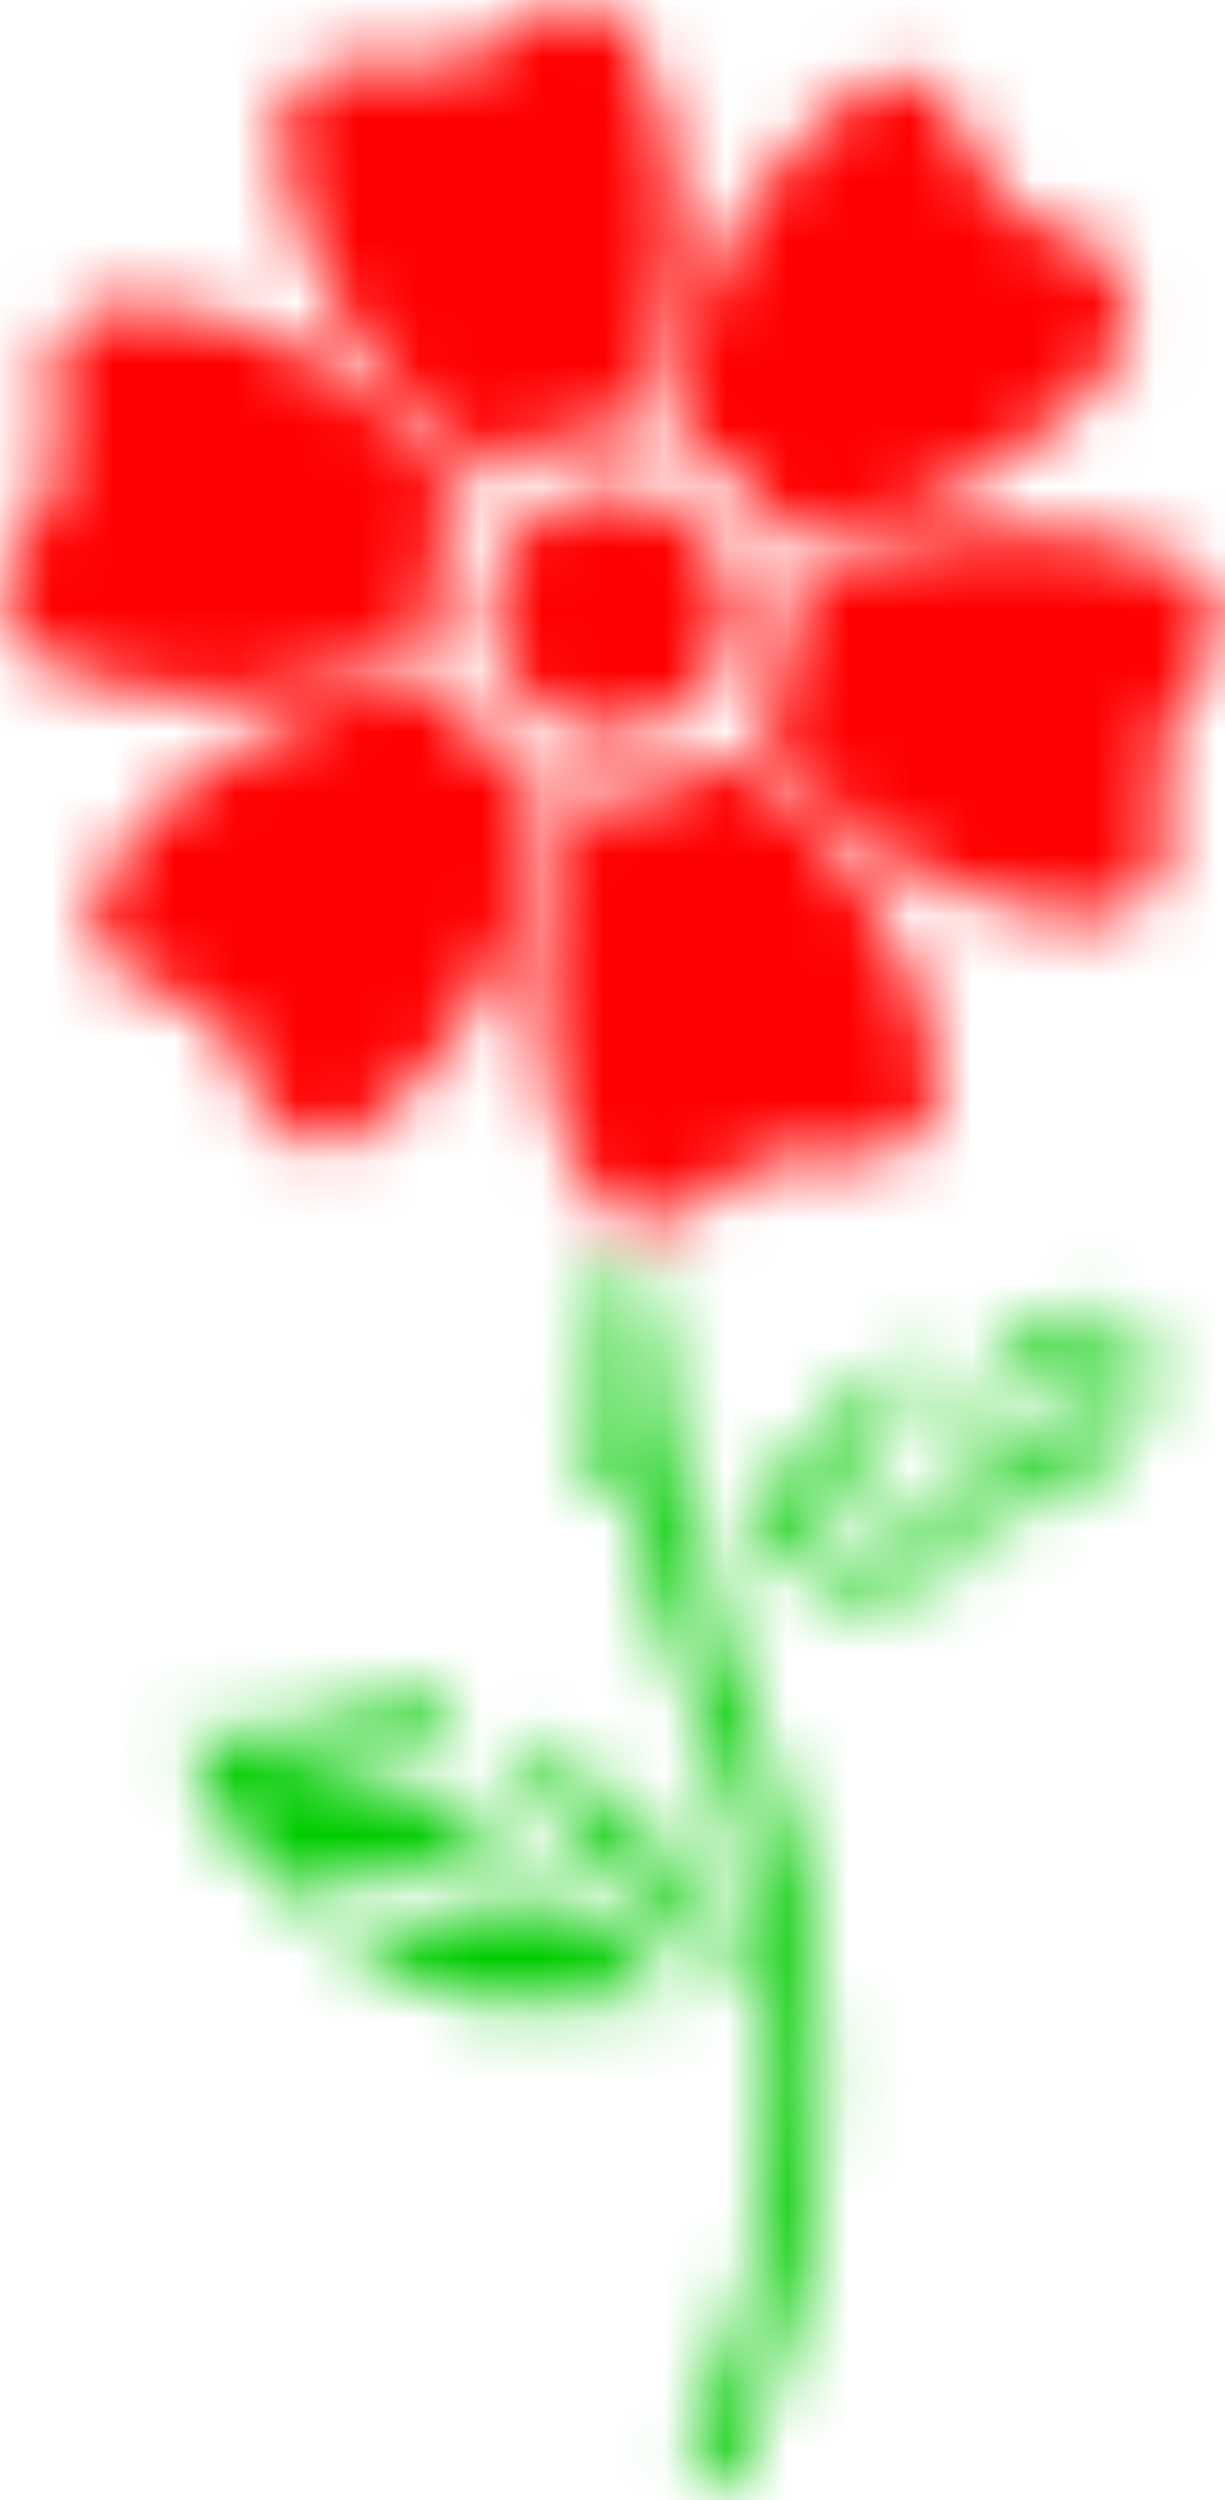 
<svg xmlns="http://www.w3.org/2000/svg" version="1.1" xmlns:xlink="http://www.w3.org/1999/xlink" preserveAspectRatio="none" x="0px" y="0px" width="200px" height="408px" viewBox="0 0 200 408">
<defs>
<g id="Mask_Symbol_2_0_1_MASK_0_FILL">
<path fill="#FFFFFF" stroke="none" d="
M 8.25 29.35
L 7.65 28.25 3.5 28.05
Q 6.01 28.23 8.25 29.35
M 3.7 28.85
Q 4.15 30.45 5.4 31.55 7.15 30.85 9.1 30.8 6.65 29.1 3.7 28.85
M 11.65 33.1
L 10.15 31.6
Q 8.15 31.5 6.15 32.25 7.4 33 8.75 33.25
L 11.65 33.1
M 12.65 33.1
L 12.4 31.75
Q 11 29.8 8.9 28.75
L 9.6 30.1
Q 11.35 31.35 12.65 33.1
M 14.85 25.6
L 13.7 26.7
Q 15.85 26.6 17.6 25.35
L 14.85 25.6
M 12.85 26.45
Q 13.45 25.7 14.2 25.1 14.95 23.6 16.1 22.5 13.7 23.55 12.65 26
L 12.85 26.45
M 18.6 24.55
L 19.65 23.05
Q 17.45 23.7 15.65 25.05
L 18.6 24.55
M 17.95 21.95
Q 16.85 22.75 16 23.85 18 22.6 20.15 22
L 17.95 21.95
M 11.25 21.5
L 10.4 21.3 10.65 23.95 10.25 23.7 9.9 23.75 10.2 24.35 10.9 24.95
Q 11.4 27.05 12.25 29.05 13.4 32 13.25 35 13.15 38.05 11.85 40.85
L 12.5 41.25
Q 13.95 38.3 14.1 35.05 14.2 31.8 13 28.75 11.5 25.3 11.25 21.5 Z"/>
</g>

<g id="Symbol_2_0_Layer1_0_FILL">
<path fill="#00CC00" stroke="none" d="
M 0 22.3
L 22.6 22.3 22.6 0 0 0 0 22.3 Z"/>
</g>

<g id="Mask_Symbol_3_0_1_MASK_0_FILL">
<path fill="#FFFFFF" stroke="none" d="
M 2.5 5.5
L 1.9 5.8 1.5 6.35 1.6 8.3 0.65 10
Q 0.6 10.35 0.7 10.7
L 1.2 11.3
Q 2.7 12 4.4 11.95 6.1 11.85 7.7 11.05
L 7.7 9.85
Q 7.9 9.25 8.25 8.75 7.25 7.25 5.75 6.35 4.25 5.5 2.6 5.5
L 2.5 5.5
M 10.95 1.05
Q 10.75 0.75 10.4 0.6
L 9.65 0.55 9.1 1
Q 8.65 1.45 8 1.6
L 6 1.6
Q 5.7 1.75 5.45 2.05 5.2 2.35 5.2 2.75 5.4 4.35 6.25 5.8 7.2 7.25 8.7 8.25 9.2 7.85 9.75 7.7
L 11 7.5
Q 11.75 6 11.75 4.25 11.75 2.55 10.95 1.05
M 17 3.8
L 16 2.1 15.4 1.8
Q 15 1.75 14.7 2 13.35 3 12.5 4.5 11.75 6 11.7 7.7
L 12.7 8.35 13.45 9.35
Q 15.15 9.25 16.65 8.35 18.15 7.5 19.1 6.1
L 19 5.35 18.7 4.75
Q 18.45 4.5 18.1 4.35 17.45 4.25 17 3.8
M 11.45 13.45
L 10.25 13.55
Q 9.45 15.05 9.45 16.75 9.45 18.5 10.25 20.05
L 10.9 20.45 11.6 20.45 12.2 20.1 12.2 20.05 13.2 19.45 14.4 19.5 15.15 19.35 15.75 19 16 18.3
Q 15.85 16.7 14.9 15.25 14 13.8 12.6 12.85 12.1 13.25 11.45 13.45
M 8.65 16.55
Q 9.45 15.05 9.5 13.35
L 8.6 12.75 7.9 11.7
Q 6.1 11.8 4.6 12.7 3.1 13.55 2.25 15
L 2.25 15.05 2.15 15.7 2.5 16.3 3.15 16.7
Q 3.75 16.8 4.2 17.25 4.65 17.7 4.75 18.3
L 5.2 18.95
Q 5.45 19.2 5.85 19.25
L 6.5 19.1
Q 7.9 18.05 8.65 16.55
M 12.65 10.55
Q 12.65 9.75 12 9.1 11.45 8.55 10.65 8.55 9.85 8.55 9.2 9.1 8.65 9.75 8.65 10.55 8.65 11.35 9.2 11.95 9.85 12.55 10.65 12.55 11.45 12.55 12 11.95 12.65 11.35 12.65 10.55
M 20.6 11
L 20.5 10.3 20.1 9.8
Q 18.5 9.1 16.85 9.2 15.15 9.25 13.65 10.05
L 13.5 11.25 13 12.35
Q 13.95 13.8 15.45 14.7 16.95 15.55 18.65 15.55
L 18.7 15.55 19.25 15.25 19.65 14.6 19.7 13.95
Q 19.5 13.3 19.65 12.7 19.75 12.1 20.25 11.6
L 20.6 11 Z"/>
</g>

<g id="Symbol_3_0_Layer1_0_FILL">
<path fill="#FF0000" stroke="none" d="
M 22.6 22.6
L 22.6 0 0 0 0 22.6 22.6 22.6 Z"/>
</g>
</defs>

<g transform="matrix( 10, 0, 0, 10, -6.5,-5.5) ">
<mask id="Mask_Mask_1">
<g transform="matrix( 1, 0, 0, 1, 0,0) ">
<use xlink:href="#Mask_Symbol_2_0_1_MASK_0_FILL"/>
</g>
</mask>

<g mask="url(#Mask_Mask_1)">
<g transform="matrix( 1, 0, 0, 1, 0,20.45) ">
<use xlink:href="#Symbol_2_0_Layer1_0_FILL"/>
</g>
</g>
</g>

<g transform="matrix( 10, 0, 0, 10, -6.5,-5.5) ">
<mask id="Mask_Mask_2">
<g transform="matrix( 1, 0, 0, 1, 0,0) ">
<use xlink:href="#Mask_Symbol_3_0_1_MASK_0_FILL"/>
</g>
</mask>

<g mask="url(#Mask_Mask_2)">
<g transform="matrix( 1, 0, 0, 1, 0,-0.7) ">
<use xlink:href="#Symbol_3_0_Layer1_0_FILL"/>
</g>
</g>
</g>
</svg>
